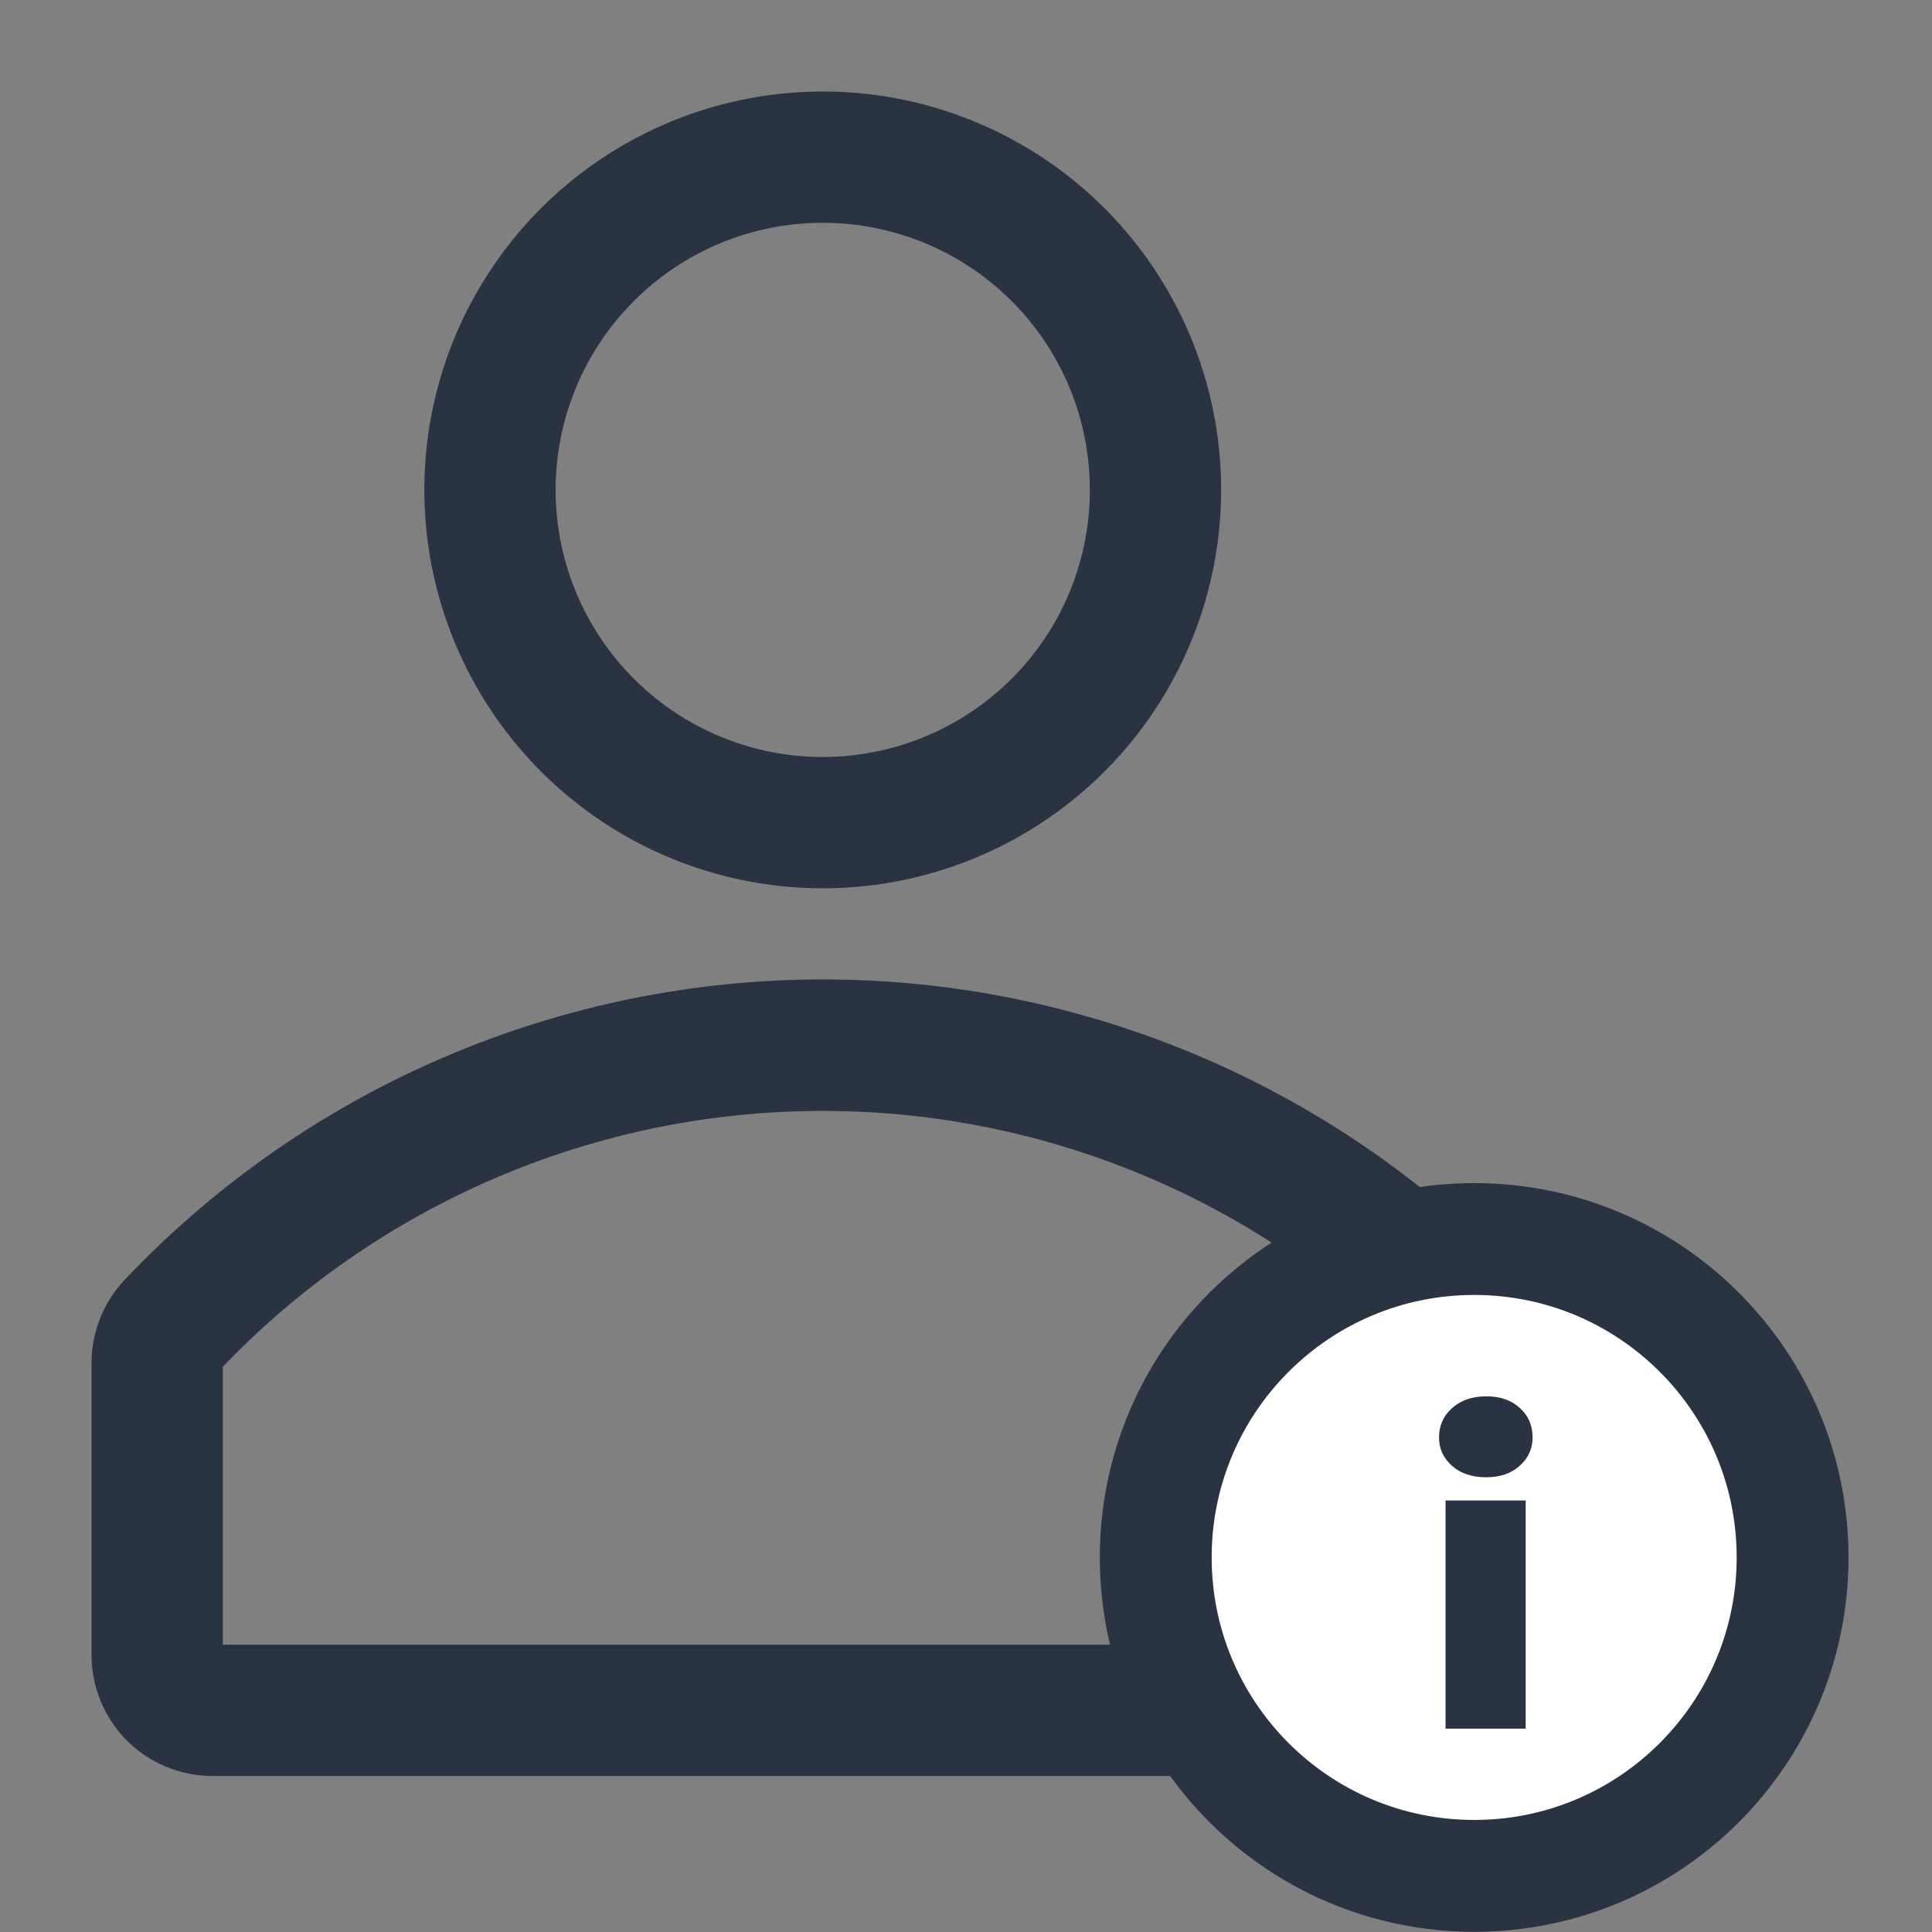 <svg width="19" height="19" viewBox="0 0 19 19" fill="none" xmlns="http://www.w3.org/2000/svg">
<rect x="0" y="0" width="19" height="19" fill="#808080" stroke="none"/>
<path d="M8.091 8.636C8.846 8.636 9.584 8.412 10.212 7.992C10.84 7.573 11.329 6.976 11.618 6.279C11.907 5.581 11.983 4.814 11.836 4.073C11.688 3.332 11.325 2.652 10.791 2.118C10.257 1.584 9.577 1.221 8.836 1.073C8.095 0.926 7.328 1.002 6.63 1.291C5.933 1.58 5.336 2.069 4.917 2.697C4.497 3.325 4.273 4.063 4.273 4.818C4.273 5.83 4.676 6.801 5.392 7.517C6.108 8.233 7.079 8.636 8.091 8.636ZM8.091 2.091C8.631 2.091 9.158 2.251 9.606 2.55C10.055 2.85 10.404 3.276 10.611 3.774C10.817 4.272 10.871 4.821 10.766 5.35C10.661 5.879 10.401 6.365 10.02 6.746C9.638 7.127 9.152 7.387 8.623 7.492C8.094 7.598 7.546 7.544 7.048 7.337C6.549 7.131 6.123 6.781 5.824 6.333C5.524 5.884 5.364 5.357 5.364 4.818C5.364 4.095 5.652 3.401 6.163 2.89C6.674 2.378 7.368 2.091 8.091 2.091Z" fill="#2A3342" stroke="#2A3342" stroke-width="0.2"/>
<path d="M14.891 12.659C14.017 11.735 12.963 10.998 11.794 10.495C10.625 9.992 9.366 9.732 8.093 9.732C6.82 9.732 5.561 9.992 4.392 10.495C3.223 10.998 2.169 11.735 1.295 12.659C1.105 12.862 1 13.129 1 13.406V16.275C1 16.564 1.115 16.842 1.319 17.047C1.524 17.251 1.802 17.366 2.091 17.366H14.089C14.379 17.366 14.656 17.251 14.861 17.047C15.065 16.842 15.18 16.564 15.18 16.275V13.406C15.182 13.13 15.079 12.863 14.891 12.659ZM14.089 16.275H2.091V13.401C2.864 12.587 3.794 11.939 4.826 11.496C5.857 11.053 6.968 10.825 8.09 10.825C9.213 10.825 10.323 11.053 11.355 11.496C12.386 11.939 13.317 12.587 14.089 13.401V16.275Z" fill="#2A3342" stroke="#2A3342" stroke-width="0.2"/>
<path d="M17.629 15.316C17.629 17.046 16.227 18.448 14.498 18.448C12.768 18.448 11.366 17.046 11.366 15.316C11.366 13.587 12.768 12.185 14.498 12.185C16.227 12.185 17.629 13.587 17.629 15.316Z" fill="white" stroke="#2A3342" stroke-width="1.1"/>
<path d="M14.152 14.136C14.152 14.019 14.195 13.923 14.28 13.848C14.365 13.771 14.477 13.732 14.616 13.732C14.755 13.732 14.865 13.771 14.948 13.848C15.031 13.923 15.072 14.019 15.072 14.136C15.072 14.248 15.029 14.341 14.944 14.416C14.861 14.491 14.752 14.528 14.616 14.528C14.477 14.528 14.365 14.491 14.28 14.416C14.195 14.341 14.152 14.248 14.152 14.136ZM15.004 14.756V17H14.216V14.756H15.004Z" fill="#2A3342"/>
</svg>
